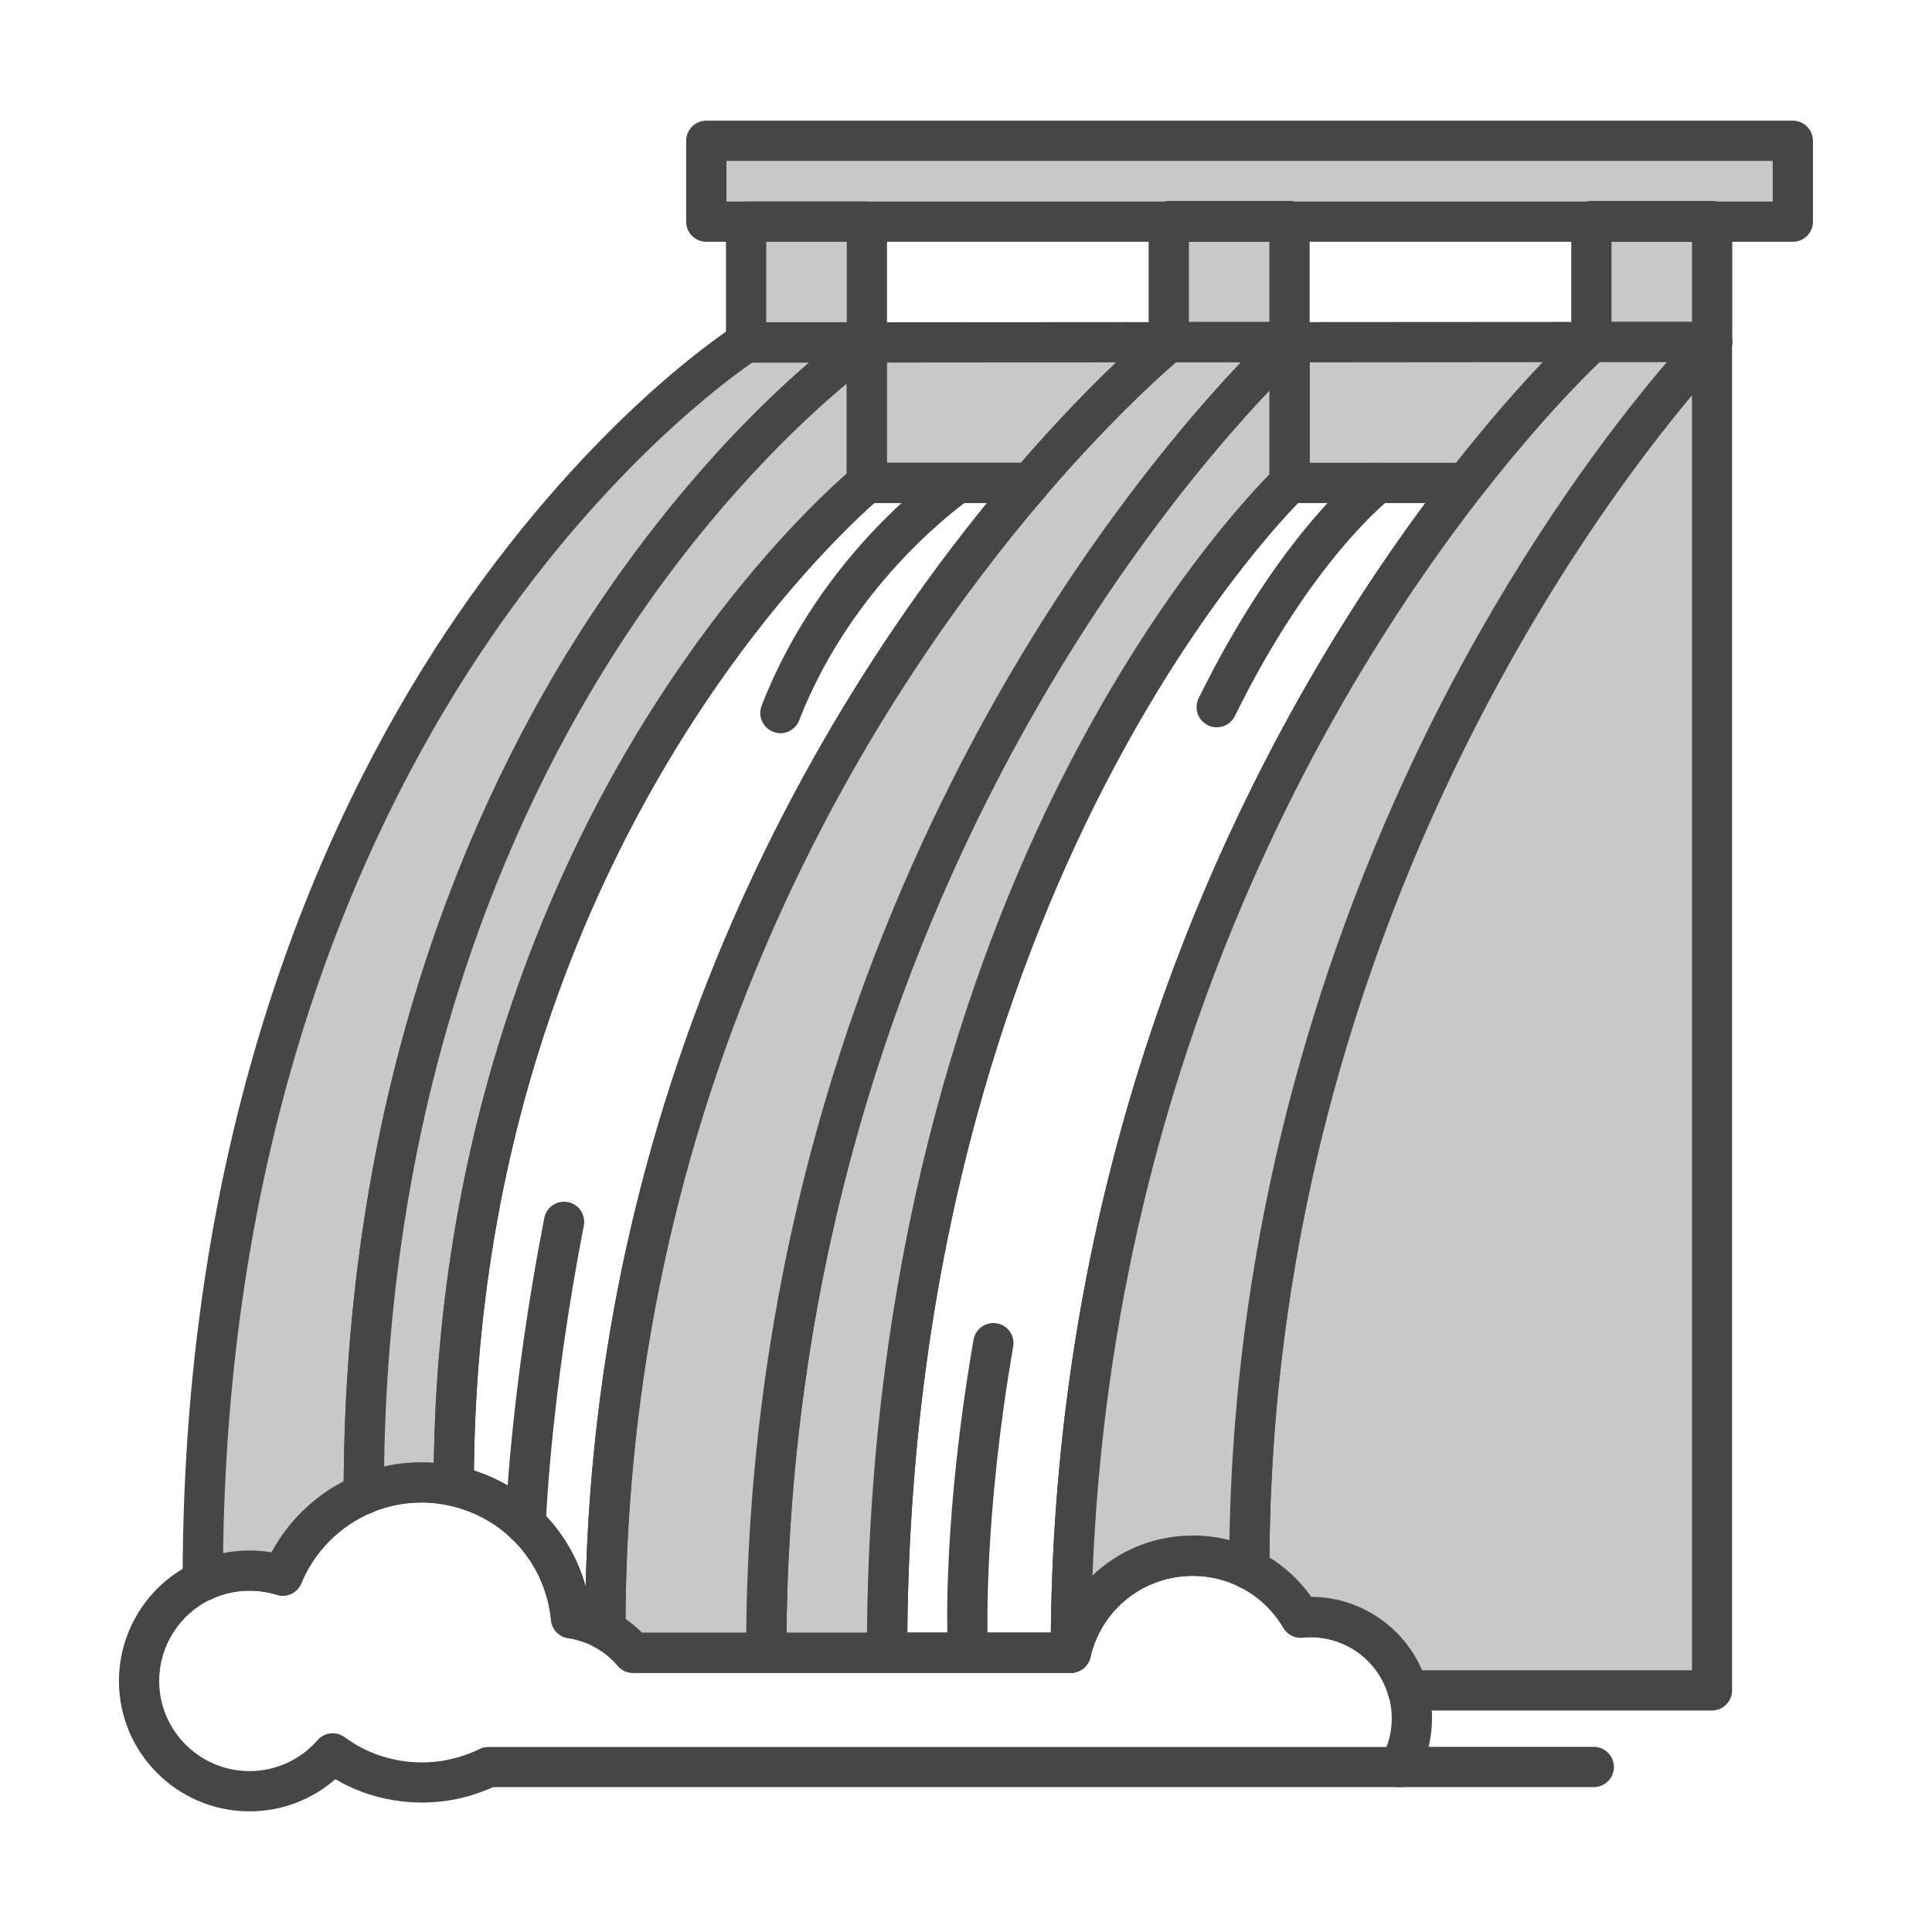 <?xml version="1.0" encoding="UTF-8"?><svg id="Security_Networking" xmlns="http://www.w3.org/2000/svg" viewBox="0 0 192 192"><defs><style>.cls-1{fill:#c8c8c8;}.cls-2{fill:#464646;}</style></defs><polygon class="cls-1" points="178.17 13.99 178.17 22.03 170.15 22.03 170.15 21.99 158.15 21.99 158.15 22.03 128.15 22.03 128.15 21.99 116.15 21.99 116.15 22.03 70.19 22.03 70.19 13.99 178.17 13.99"/><path class="cls-2" d="m178.17,24.03h-8.02c-.14,0-.27-.01-.4-.04h-11.21c-.13.03-.26.04-.39.04h-30c-.14,0-.27-.01-.4-.04h-11.21c-.13.03-.26.04-.39.04h-45.96c-1.1,0-2-.9-2-2v-8.04c0-1.1.9-2,2-2h107.98c1.1,0,2,.9,2,2v8.04c0,1.1-.9,2-2,2Zm-7.62-4h5.62v-4.04h-103.98v4.04h43.57c.13-.03.26-.04.39-.04h12c.14,0,.27.01.4.04h29.21c.13-.03.26-.04.39-.04h12c.14,0,.27.01.4.04Z"/><path class="cls-2" d="m128.15,24.03h-12c-1.1,0-2-.9-2-2s.9-2.04,2-2.04h12c1.1,0,2,.9,2,2v.04c0,1.1-.9,2-2,2Z"/><path class="cls-2" d="m170.15,24.03h-12c-1.1,0-2-.9-2-2s.9-2.04,2-2.04h12c1.1,0,2,.9,2,2v.04c0,1.1-.9,2-2,2Z"/><rect class="cls-1" x="158.15" y="22.03" width="12" height="11.96"/><path class="cls-2" d="m170.15,35.99h-12c-1.1,0-2-.9-2-2v-11.96c0-1.1.9-2,2-2h12c1.1,0,2,.9,2,2v11.96c0,1.1-.9,2-2,2Zm-10-4h8v-7.96h-8v7.96Z"/><path class="cls-2" d="m170.15,24.03h-12c-1.1,0-2-.9-2-2s.9-2.04,2-2.04h12c1.1,0,2,.9,2,2v.04c0,1.1-.9,2-2,2Z"/><rect class="cls-1" x="116.15" y="22.03" width="12" height="11.96"/><path class="cls-2" d="m128.15,35.99h-12c-1.1,0-2-.9-2-2v-11.96c0-1.1.9-2,2-2h12c1.1,0,2,.9,2,2v11.96c0,1.1-.9,2-2,2Zm-10-4h8v-7.96h-8v7.96Z"/><path class="cls-2" d="m128.15,24.03h-12c-1.1,0-2-.9-2-2s.9-2.04,2-2.04h12c1.1,0,2,.9,2,2v.04c0,1.1-.9,2-2,2Z"/><rect class="cls-1" x="74.15" y="22.03" width="12" height="12"/><path class="cls-2" d="m86.15,36.03h-12c-1.1,0-2-.9-2-2v-12c0-1.1.9-2,2-2h12c1.1,0,2,.9,2,2v12c0,1.1-.9,2-2,2Zm-10-4h8v-8h-8v8Z"/><path class="cls-2" d="m24.8,180.01c-7.16,0-12.98-5.81-12.98-12.96,0-5.02,2.94-9.64,7.49-11.75,2.38-1.11,5.04-1.48,7.67-1.03,1.83-3.41,4.82-6.15,8.41-7.64,3.19-1.33,6.78-1.66,10.15-.91,6.71,1.46,11.79,6.77,13.01,13.43.9.25,1.77.61,2.59,1.08.99.55,1.88,1.23,2.66,2.01h41.12c2.01-5.75,7.4-9.64,13.62-9.64,2.3,0,4.5.52,6.53,1.56,2.11,1.07,3.91,2.63,5.26,4.54,5.28.02,9.96,3.52,11.46,8.55.02.06.05.12.06.19.3,1.06.46,2.16.46,3.29,0,2.08-.51,4.05-1.51,5.85-.35.63-1.02,1.02-1.75,1.02H49c-.46.22-.95.41-1.45.58-4.19,1.5-9.1,1.23-13.16-.79-.36-.18-.72-.37-1.06-.58-2.34,2.05-5.36,3.2-8.52,3.2Zm0-21.93c-1.33,0-2.61.28-3.8.84-3.15,1.46-5.18,4.65-5.18,8.13,0,4.94,4.03,8.96,8.98,8.96,2.59,0,5.05-1.12,6.75-3.07.68-.79,1.86-.92,2.7-.3.59.43,1.23.83,1.92,1.17,3.1,1.54,6.81,1.76,10.06.6.51-.17.97-.37,1.39-.58.28-.15.6-.22.92-.22h89.25c.35-.91.52-1.87.52-2.87,0-.7-.09-1.38-.26-2.02-.02-.06-.04-.12-.06-.18-.96-3.43-4.14-5.83-7.72-5.83-.26,0-.51,0-.76.04-.79.1-1.56-.29-1.97-.98-1.01-1.73-2.5-3.13-4.29-4.04-1.47-.75-3.05-1.12-4.72-1.12-4.89,0-9.07,3.33-10.17,8.09-.21.91-1.02,1.55-1.95,1.55h-43.5c-.59,0-1.15-.26-1.53-.71-.61-.73-1.36-1.34-2.21-1.82-.84-.47-1.75-.78-2.71-.92-.91-.13-1.61-.87-1.7-1.79-.54-5.61-4.59-10.18-10.09-11.38-2.59-.58-5.31-.33-7.74.69-3.14,1.31-5.69,3.87-6.98,7.02-.39.96-1.45,1.46-2.44,1.15-.89-.27-1.8-.41-2.7-.41Z"/><path class="cls-2" d="m158.39,177.6h-19.35c-1.1,0-2-.9-2-2s.9-2,2-2h19.35c1.1,0,2,.9,2,2s-.9,2-2,2Z"/><path class="cls-1" d="m170.15,33.99v134h-30.24c-1.18-4.21-5.06-7.29-9.65-7.29-.34,0-.67.01-1,.05-1.2-2.05-2.98-3.73-5.11-4.81.02-75.28,46-121.95,46-121.95Z"/><path class="cls-2" d="m170.15,169.99h-30.24c-.9,0-1.68-.6-1.93-1.46-.96-3.43-4.14-5.83-7.72-5.83-.26,0-.51,0-.76.04-.79.1-1.56-.29-1.97-.98-1.01-1.73-2.5-3.13-4.29-4.04-.67-.34-1.1-1.03-1.1-1.78.01-39.31,12.65-70.73,23.25-90.16,11.5-21.08,22.85-32.71,23.32-33.19.57-.58,1.43-.75,2.18-.45.75.31,1.24,1.04,1.24,1.85v134c0,1.1-.9,2-2,2Zm-28.83-4h26.83V39.26c-10.51,12.53-41.59,54.68-42,115.51,1.64,1.02,3.05,2.35,4.16,3.92,4.83.02,9.15,2.95,11.01,7.29Z"/><path class="cls-2" d="m124.15,157.97c-1.1,0-2-.87-2-1.97v-.05c0-1.1.9-2,2-2s2,.9,2,2-.9,2.03-2,2.03Z"/><path class="cls-1" d="m86.15,34.03s-50,34.12-50,114.44c-3.65,1.52-6.56,4.45-8.06,8.11-1.04-.32-2.15-.5-3.29-.5-1.66,0-3.24.37-4.65,1.03,0-88.97,54-123.08,54-123.08h12Z"/><path class="cls-2" d="m20.15,159.11c-.37,0-.75-.11-1.07-.31-.58-.37-.93-1-.93-1.69,0-46.47,14.87-77.88,27.35-96.04,13.58-19.76,27.02-28.38,27.58-28.73.32-.2.69-.31,1.07-.31h12c.88,0,1.65.57,1.91,1.41.26.84-.06,1.75-.78,2.24-.12.08-12.44,8.63-24.58,26.73-11.2,16.69-24.55,45.17-24.55,86.06,0,.81-.49,1.54-1.23,1.85-3.14,1.31-5.69,3.87-6.98,7.02-.39.96-1.45,1.46-2.44,1.15-2.19-.67-4.5-.51-6.5.43-.27.13-.56.19-.85.19Zm54.61-123.08c-2.46,1.69-14.35,10.35-26.08,27.49-11.85,17.31-25.94,47.01-26.51,90.83,1.56-.32,3.2-.35,4.81-.08,1.62-3.01,4.14-5.5,7.18-7.07.27-41.31,13.89-70.18,25.34-87.18,8.06-11.98,16.07-19.81,20.91-23.98h-5.65Z"/><path class="cls-2" d="m20.15,159.12c-1.1,0-2-.89-2-1.99h0c0-1.11.9-2.01,2-2.01s2,.9,2,2-.9,2-2,2Z"/><path class="cls-2" d="m106.42,166.24h-18.26c-1.1,0-2-.9-2-2,0-41.03,11-70.8,20.23-88.54,10.04-19.31,19.99-28.77,20.4-29.17.37-.35.86-.54,1.37-.54h17.52c.76,0,1.46.44,1.8,1.12.34.69.25,1.5-.22,2.11-14.5,18.6-38.84,58.27-38.84,115.02,0,1.1-.9,2-2,2Zm-16.25-4h14.26c.53-53.81,22.45-92.34,37.22-112.25h-12.66c-4.7,4.83-38.19,41.76-38.82,112.25Z"/><path class="cls-2" d="m36.15,150.48c-1.1,0-2-.89-2-1.99h0c0-1.11.9-2.01,2-2.01s2,.9,2,2-.9,2.01-2,2.01Z"/><path class="cls-1" d="m170.15,33.99s-45.98,46.67-46,121.95c-1.69-.86-3.6-1.34-5.62-1.34-5.91,0-10.85,4.12-12.12,9.64,0-56.83,23.95-96.62,39.26-116.25,7.19-9.23,12.48-14,12.48-14h12Z"/><path class="cls-2" d="m106.42,166.24c-.08,0-.15,0-.23-.01-1.01-.11-1.77-.97-1.77-1.99,0-57.95,24.86-98.48,39.68-117.48,7.21-9.26,12.5-14.06,12.72-14.26.37-.33.84-.51,1.34-.51h12c.81,0,1.53.48,1.84,1.23s.15,1.6-.42,2.18c-.45.46-45.41,47.01-45.43,120.55,0,.7-.36,1.34-.96,1.7-.59.36-1.33.39-1.95.08-1.46-.74-3.05-1.12-4.71-1.12-4.89,0-9.07,3.33-10.17,8.09-.21.92-1.03,1.55-1.95,1.55Zm52.53-130.25c-1.51,1.45-6.02,5.95-11.69,13.23-13.84,17.75-36.63,54.69-38.69,107.35,2.61-2.49,6.13-3.97,9.97-3.97,1.25,0,2.47.15,3.64.46.61-37.96,12.89-68.33,23.23-87.28,8.05-14.75,16.02-24.87,20.24-29.79h-6.7Z"/><path class="cls-2" d="m128.15,36.01h-.02c-1.1,0-2-.9-2-2s.9-2,2-2,2.01.9,2.01,2-.89,2-1.99,2Z"/><path class="cls-1" d="m158.15,33.99s-5.29,4.77-12.48,14h-17.52v-13.98l30-.02Z"/><path class="cls-2" d="m145.67,49.99h-17.52c-1.1,0-2-.9-2-2v-13.98c0-1.1.89-2,2-2l30-.02h0c.83,0,1.57.51,1.87,1.28.3.77.09,1.65-.53,2.2-.05.05-5.26,4.79-12.24,13.74-.38.49-.96.77-1.58.77Zm-15.52-4h14.55c3.47-4.41,6.46-7.74,8.61-10l-23.15.02v9.98Z"/><path class="cls-1" d="m128.15,33.99v14s-40,37.6-40,116.25h-12c0-81.86,50.74-129.09,51.98-130.23.01,0,.02-.02.02-.02Z"/><path class="cls-2" d="m88.15,166.24h-12c-1.1,0-2-.9-2-2,0-82,50.04-129.31,52.6-131.67.56-.56,1.41-.73,2.15-.43.76.3,1.26,1.04,1.26,1.86v14c0,.55-.23,1.08-.63,1.46-.39.37-39.37,38.02-39.37,114.79,0,1.1-.9,2-2,2Zm-9.99-4h8c.35-40,11.14-69.09,20.22-86.54,8.73-16.79,17.39-26.13,19.77-28.55v-8.34c-11.39,12-47.3,55.17-47.99,123.43Z"/><path class="cls-2" d="m116.13,36.01c-.31,0-.62-.07-.91-.22-.98-.5-1.37-1.71-.86-2.69.34-.67,1.05-1.11,1.8-1.11,1.1,0,2,.9,2,2,0,.55-.22,1.04-.57,1.4-.38.4-.91.62-1.45.62Z"/><path class="cls-1" d="m86.15,34.03v13.96s-41.06,33.28-41.06,99.68c-1.03-.23-2.1-.35-3.19-.35-2.04,0-3.98.41-5.75,1.15,0-80.32,50-114.44,50-114.44Z"/><path class="cls-2" d="m36.15,150.47c-.39,0-.78-.11-1.11-.34-.56-.37-.89-1-.89-1.66,0-42,13.78-71.28,25.34-88.46,12.57-18.67,25.01-27.28,25.53-27.64.61-.42,1.41-.46,2.06-.12.66.35,1.07,1.03,1.07,1.77v13.96c0,.6-.27,1.17-.74,1.55-.4.33-40.32,33.53-40.32,98.13,0,.61-.28,1.18-.75,1.56-.47.38-1.09.52-1.69.39-2.56-.57-5.3-.32-7.73.69-.25.1-.51.15-.77.15Zm48-112.35c-4.44,3.7-12.99,11.68-21.45,24.29-10.95,16.32-23.95,43.9-24.53,83.32,1.6-.36,3.28-.49,4.94-.37.49-33.6,11.52-58.44,20.81-73.48,8.87-14.36,17.65-22.56,20.23-24.81v-8.94Z"/><path class="cls-1" d="m128.13,34.01c-1.24,1.14-51.98,48.37-51.98,130.23h-13.24c-.77-.91-1.71-1.68-2.76-2.27,0-55.79,25.63-94.67,42.21-113.98,7.61-8.87,13.31-13.61,13.76-13.98h12.01Z"/><path class="cls-2" d="m76.15,166.24h-13.24c-.59,0-1.15-.26-1.53-.71-.61-.73-1.36-1.34-2.21-1.82-.63-.35-1.02-1.02-1.02-1.74,0-57.04,26.75-96.71,42.69-115.28,7.66-8.93,13.38-13.71,14.01-14.22.36-.29.81-.46,1.27-.46h12.01c.82,0,1.56.51,1.86,1.27s.1,1.64-.51,2.2c-2.1,1.93-51.33,48.14-51.33,128.76,0,1.1-.9,2-2,2Zm-12.36-4h10.37c.69-69.67,37.43-113.89,49.14-126.23h-6.45c-1.61,1.39-6.64,5.9-12.98,13.28-15.48,18.03-41.38,56.41-41.72,111.58.59.41,1.13.87,1.63,1.37Z"/><path class="cls-1" d="m116.12,34.01c-.45.37-6.15,5.11-13.76,13.98h-16.21v-13.96l29.97-.02Z"/><path class="cls-2" d="m102.36,49.99h-16.21c-1.1,0-2-.9-2-2v-13.96c0-1.1.89-2,2-2l29.97-.02h0c.84,0,1.6.53,1.88,1.32.29.8.04,1.68-.61,2.22-.24.2-5.95,4.92-13.51,13.74-.38.44-.93.7-1.52.7Zm-14.21-4h13.29c3.8-4.38,7.09-7.71,9.47-9.98l-22.76.02v9.96Z"/><path class="cls-2" d="m60.15,163.97c-.34,0-.68-.09-.98-.26-.84-.47-1.75-.78-2.71-.92-.91-.13-1.61-.87-1.7-1.79-.54-5.61-4.59-10.18-10.09-11.38-.92-.2-1.57-1.01-1.57-1.95,0-34.77,11.33-60.41,20.83-75.79,10.32-16.72,20.54-25.09,20.97-25.44.36-.29.8-.45,1.26-.45h16.21c.78,0,1.49.46,1.82,1.17.33.71.21,1.54-.3,2.14-15.58,18.15-41.73,56.92-41.73,112.68,0,.71-.38,1.37-.99,1.73-.31.18-.66.27-1.01.27Zm-13.05-17.83c5.45,1.74,9.59,6.09,11.1,11.55,1.22-51.62,24.23-88.48,39.88-107.7h-11.19c-4.68,4.12-39.21,36.57-39.79,96.15Z"/><path class="cls-2" d="m96.16,164.67c-1.07,0-1.95-.84-2-1.92-.02-.49-.44-12.15,2.59-29.61.19-1.09,1.23-1.82,2.31-1.63,1.09.19,1.82,1.22,1.63,2.31-2.95,17.01-2.54,28.65-2.54,28.77.04,1.1-.82,2.03-1.92,2.08-.03,0-.05,0-.08,0Z"/><path class="cls-2" d="m52.23,153.48s-.05,0-.07,0c-1.1-.04-1.97-.96-1.93-2.07.02-.52.47-13.03,3.86-30.37.21-1.08,1.26-1.79,2.35-1.58,1.08.21,1.79,1.26,1.58,2.35-3.32,17-3.78,29.61-3.78,29.73-.04,1.08-.92,1.93-2,1.93Z"/><path class="cls-2" d="m120.91,72.28c-.3,0-.6-.07-.88-.21-.99-.49-1.4-1.69-.91-2.68,8.12-16.51,16.25-22.74,16.6-23,.88-.66,2.14-.49,2.8.4.66.88.49,2.13-.39,2.8-.13.1-7.79,6.07-15.41,21.57-.35.71-1.06,1.12-1.8,1.12Z"/><path class="cls-2" d="m77.55,72.86c-.24,0-.48-.04-.72-.14-1.03-.4-1.54-1.56-1.14-2.59,5.92-15.27,17.87-23.45,18.37-23.79.92-.62,2.16-.38,2.78.54.62.92.38,2.16-.54,2.78h0c-.11.08-11.43,7.87-16.88,21.93-.31.79-1.06,1.28-1.87,1.28Z"/></svg>
